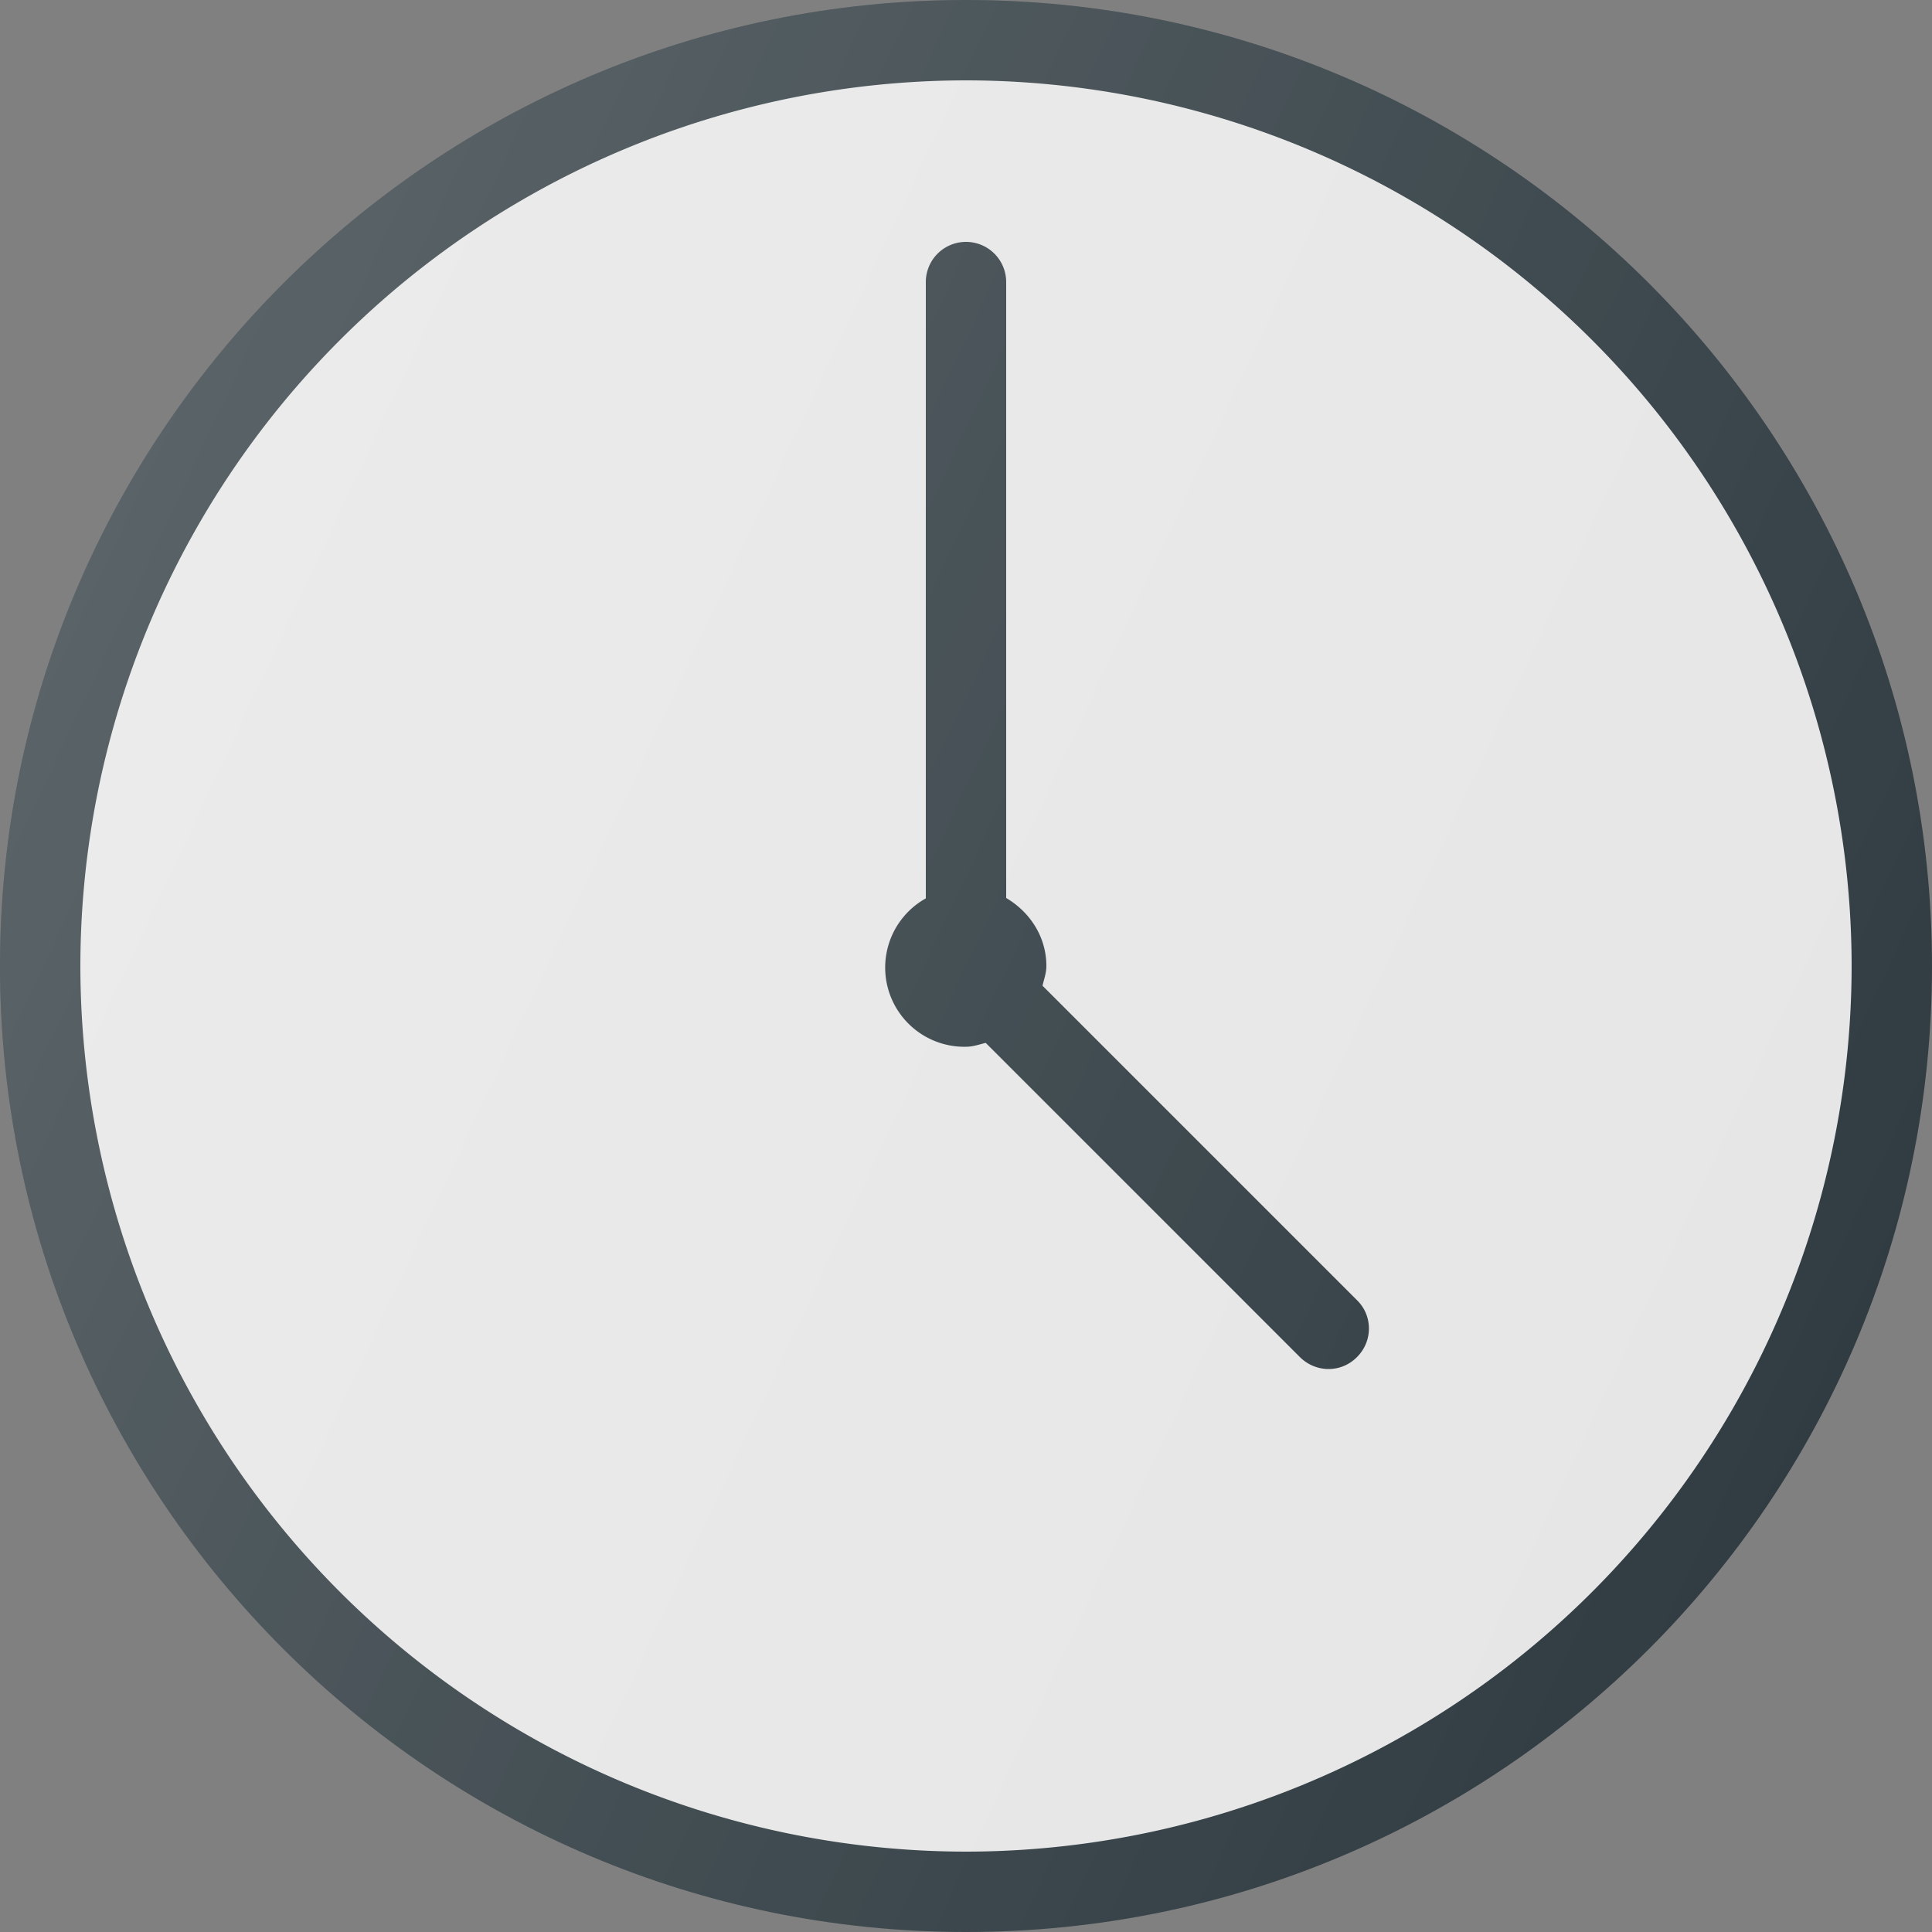 <svg xmlns="http://www.w3.org/2000/svg" xmlns:xlink="http://www.w3.org/1999/xlink" width="50" height="50" viewBox="225 225 50 50"><rect x="225" y="225" width="50" height="50" fill="#808080" stroke="none"/><linearGradient gradientUnits="userSpaceOnUse" x1="219.89" y1="235.96" x2="280.11" y2="264.04"><stop offset="0" stop-color="#fff" stop-opacity=".2"/><stop offset="1" stop-color="#fff" stop-opacity="0"/></linearGradient><use xlink:href="#C" fill="#303c42"/><path fill="#e6e6e6" d="M250 272.92A22.94 22.94 0 01227.08 250 22.94 22.94 0 01250 227.08 22.94 22.94 0 01272.92 250 22.94 22.94 0 01250 272.92z"/><path fill="#303c42" d="M251.98 250.51c.04-.17.1-.33.1-.51 0-.76-.43-1.4-1.04-1.76V232.3a1.04 1.04 0 10-2.08 0v15.95a2.05 2.05 0 001.04 3.84c.18 0 .34-.06.51-.1l8.13 8.13c.2.2.47.31.74.31s.53-.1.74-.31c.41-.41.41-1.07 0-1.47l-8.14-8.14z"/><linearGradient id="A" gradientUnits="userSpaceOnUse" x1="227.279" y1="239.406" x2="272.696" y2="260.656"><stop offset="0" stop-color="#fff" stop-opacity=".2"/><stop offset="1" stop-color="#fff" stop-opacity="0"/></linearGradient><use xlink:href="#C" fill="url(#A)"/><defs ><path id="C" d="M250 225c-13.78 0-25 11.22-25 25 0 13.8 11.22 25 25 25 13.8 0 25-11.2 25-25 0-13.78-11.2-25-25-25z"/></defs></svg>